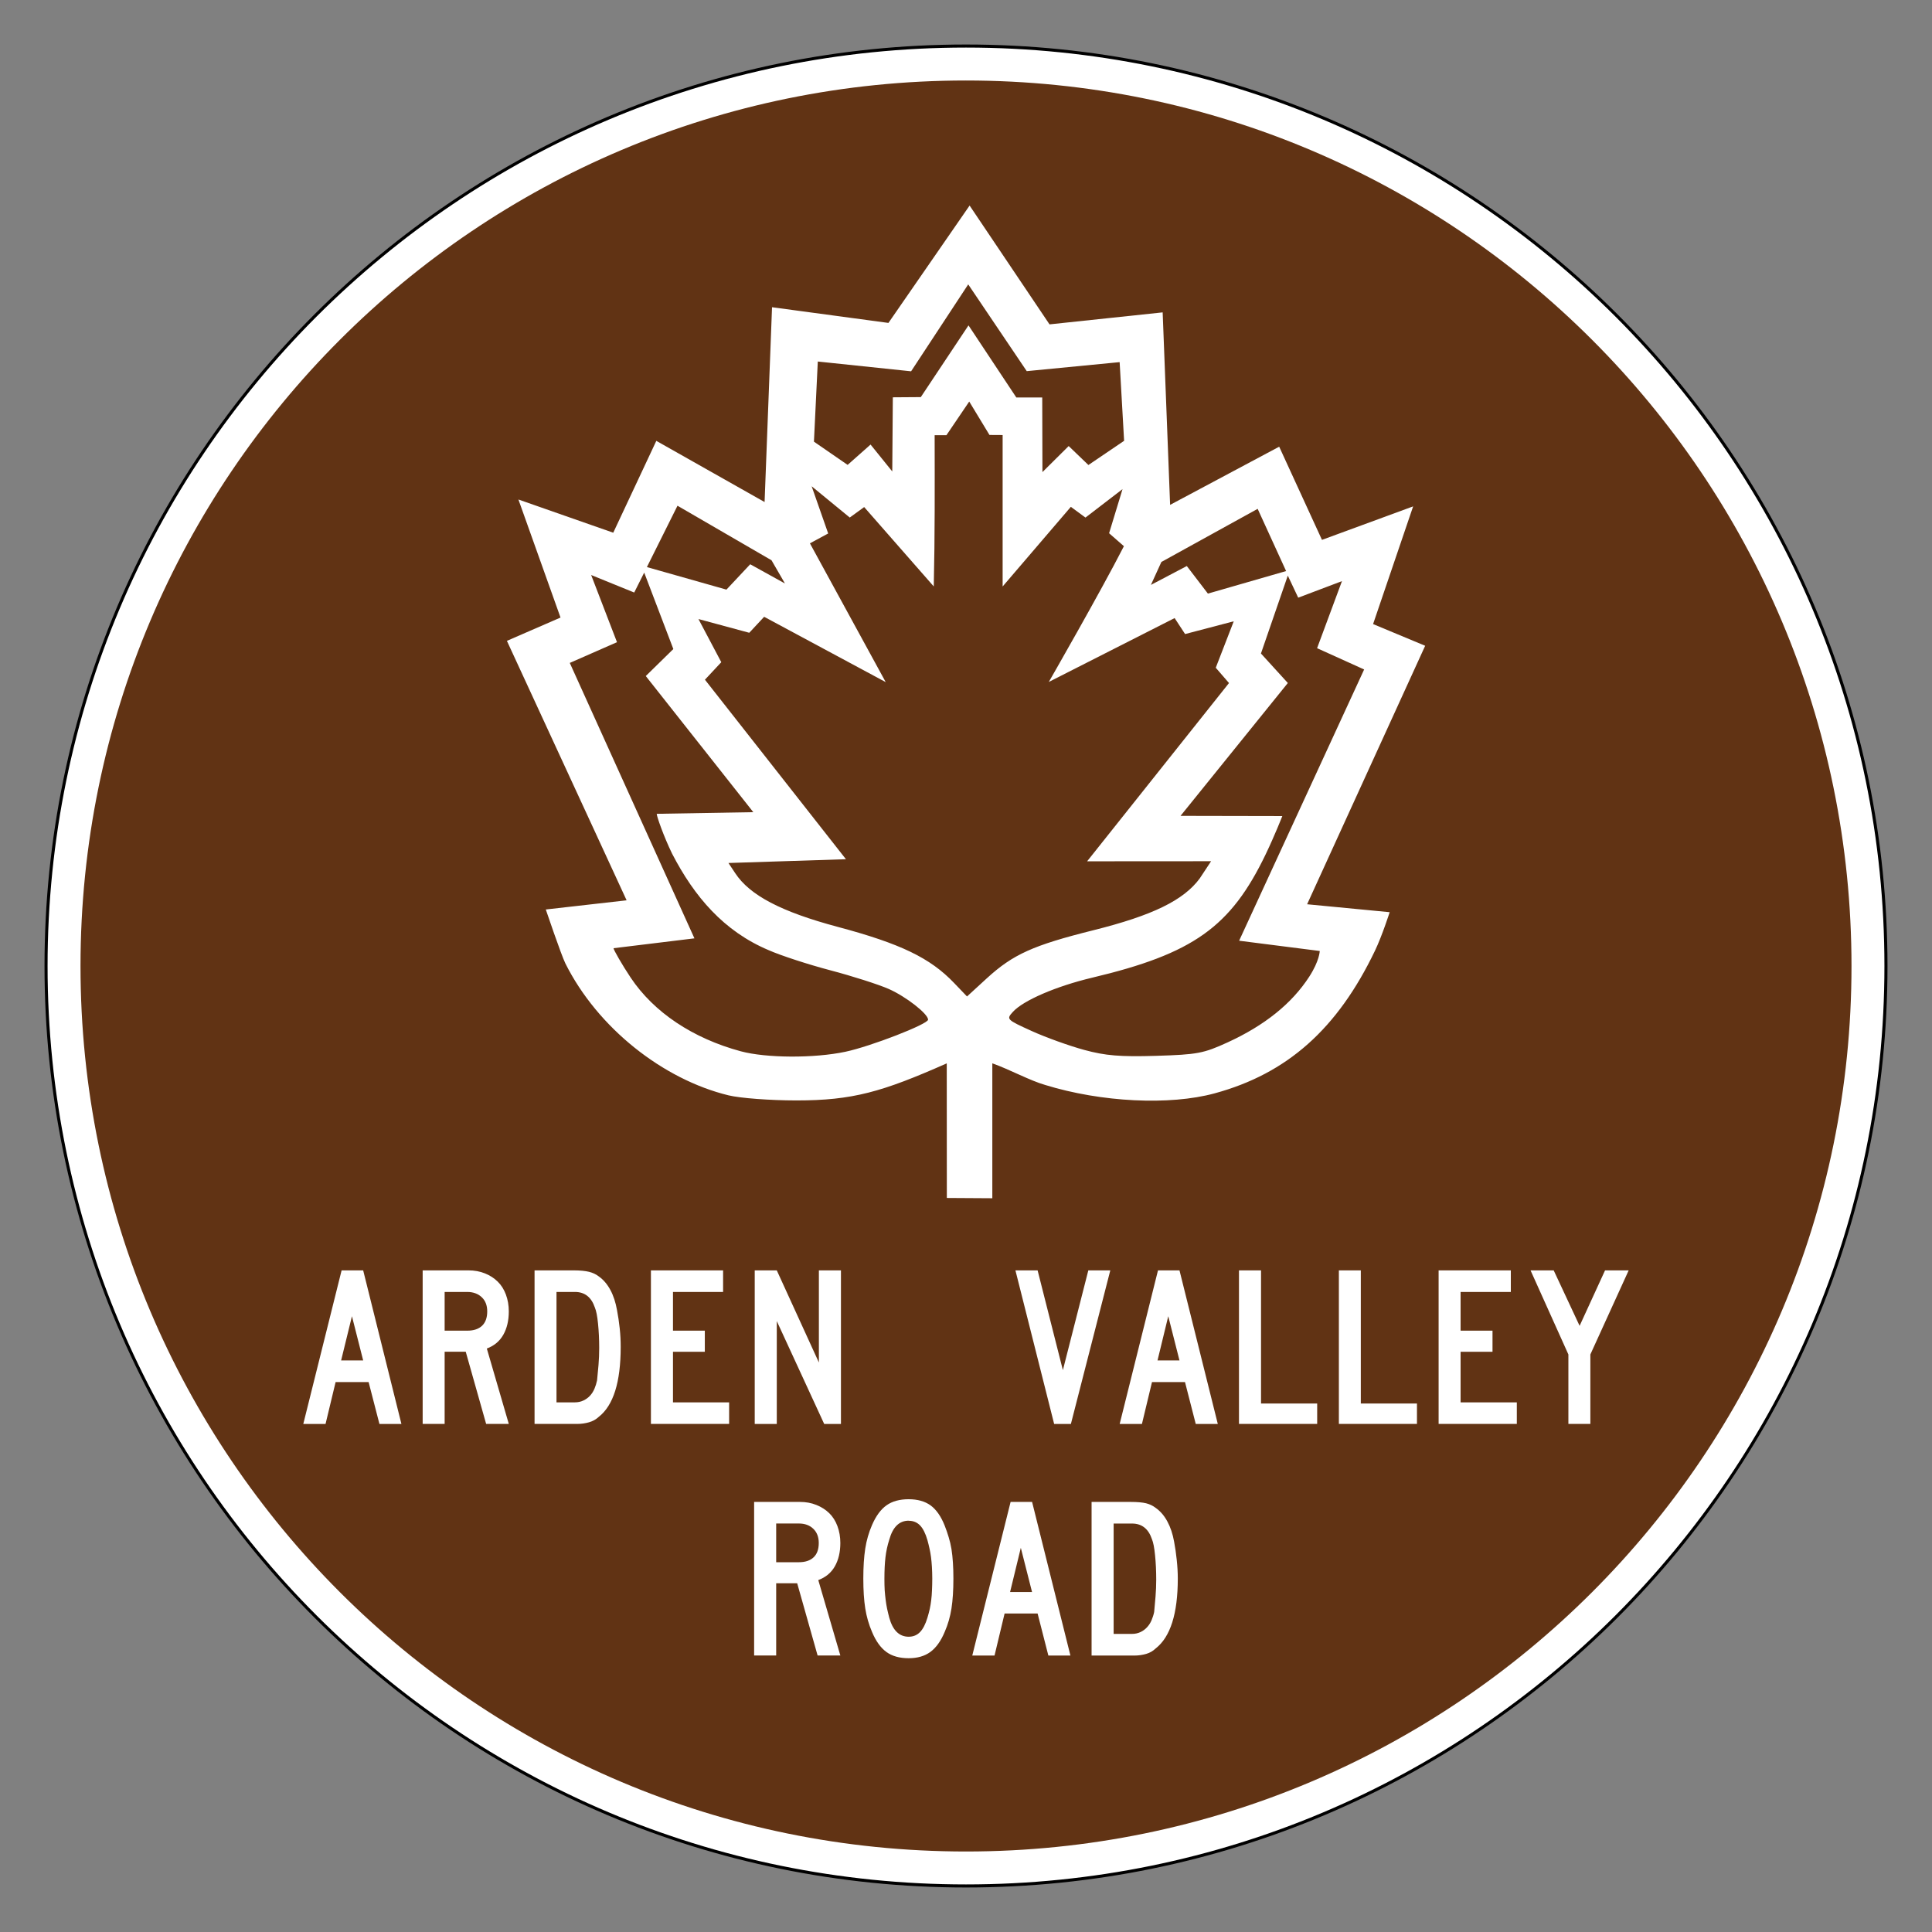 <?xml version="1.0" encoding="UTF-8" standalone="no"?>
<!-- Created with Inkscape (http://www.inkscape.org/) -->

<svg
   xmlns:dc="http://purl.org/dc/elements/1.1/"
   xmlns:cc="http://creativecommons.org/ns#"
   xmlns:rdf="http://www.w3.org/1999/02/22-rdf-syntax-ns#"
   xmlns:svg="http://www.w3.org/2000/svg"
   xmlns="http://www.w3.org/2000/svg"
   xmlns:sodipodi="http://sodipodi.sourceforge.net/DTD/sodipodi-0.dtd"
   xmlns:inkscape="http://www.inkscape.org/namespaces/inkscape"
   id="svg2"
   sodipodi:version="0.32"
   inkscape:version="0.48.1 r9760"
   width="48"
   height="48"
   version="1.0"
   sodipodi:docname="US:NY-AVR.svg"
   inkscape:output_extension="org.inkscape.output.svg.inkscape">
  <rect width="100%" height="100%" fill="#808080" stroke="none"/>
  <defs
     id="defs5" />
  <sodipodi:namedview
     inkscape:window-height="996"
     inkscape:window-width="1278"
     inkscape:pageshadow="2"
     inkscape:pageopacity="0.0"
     guidetolerance="10.0"
     gridtolerance="10.0"
     objecttolerance="10.0"
     borderopacity="1.0"
     bordercolor="#666666"
     pagecolor="#ffffff"
     id="base"
     inkscape:zoom="16.895833"
     inkscape:cx="24"
     inkscape:cy="24"
     inkscape:window-x="1"
     inkscape:window-y="27"
     inkscape:current-layer="svg2"
     showgrid="true"
     inkscape:showpageshadow="false"
     inkscape:window-maximized="0">
    <inkscape:grid
       type="xygrid"
       id="grid3683"
       empspacing="5"
       visible="true"
       enabled="true"
       snapvisiblegridlinesonly="true" />
  </sodipodi:namedview>
  <g
     id="g3679"
     transform="translate(0,28)">
    <path
       inkscape:connector-curvature="0"
       d="M 46.856,-4 C 46.856,8.623 36.623,18.856 24,18.856 11.377,18.856 1.144,8.623 1.144,-4 c 0,-12.623 10.233,-22.856 22.856,-22.856 12.623,0 22.856,10.233 22.856,22.856 z"
       style="fill:#ffffff;fill-opacity:1;stroke:#000000;stroke-width:0.076;stroke-linecap:square;stroke-miterlimit:3.864;stroke-opacity:1;stroke-dasharray:none"
       id="path2212" />
    <path
       inkscape:connector-curvature="0"
       id="path2390"
       d="m 24,-26 c -12.15,0 -22,9.85 -22,22 C 2,8.15 11.85,18 24,18 36.15,18 46,8.15 46,-4 46,-16.15 36.15,-26 24,-26 z m 0.089,3.106 c 0,0 1.986,2.953 1.986,2.953 l 2.811,-0.298 0.185,4.782 c 0,0 2.71,-1.445 2.71,-1.445 l 1.063,2.315 2.265,-0.832 c 0,0 -0.995,2.924 -0.995,2.924 l 1.294,0.539 c 0,0 -2.933,6.422 -2.933,6.422 0,0 2.051,0.197 2.051,0.197 0,0 -0.187,0.585 -0.365,0.957 -0.931,1.942 -2.179,3.053 -3.984,3.544 -1.119,0.305 -2.817,0.22 -4.205,-0.207 -0.384,-0.109 -0.886,-0.386 -1.318,-0.539 0,0 0,3.352 0,3.352 0,0 -1.13,-0.007 -1.13,-0.007 l -0.002,-3.344 c -1.605,0.71 -2.34,0.922 -3.739,0.921 -0.657,-6.0289e-4 -1.397,-0.057 -1.685,-0.127 C 16.477,-1.182 14.85,-2.457 14.046,-4.065 13.94,-4.282 13.56,-5.404 13.56,-5.404 c 0,0 2.008,-0.228 2.008,-0.228 0,0 -2.974,-6.446 -2.974,-6.446 0,0 1.332,-0.579 1.332,-0.579 0,0 -1.046,-2.933 -1.046,-2.933 0,0 2.356,0.825 2.356,0.825 0,0 1.07,-2.282 1.07,-2.282 0,0 2.69,1.52 2.69,1.52 0,0 0.185,-4.84 0.185,-4.84 0,0 2.892,0.39 2.892,0.39 l 2.015,-2.914 z m -0.034,1.96 -1.419,2.159 -2.318,-0.243 c 0,0 -0.096,1.991 -0.096,1.991 l 0.837,0.577 0.57,-0.505 c 0,0 0.539,0.668 0.539,0.668 l 0.014,-1.842 c 0,0 0.695,-0.005 0.695,-0.005 0,0 1.185,-1.782 1.185,-1.782 l 1.188,1.791 0.644,0 0.005,1.854 0.652,-0.647 0.49,0.471 0.887,-0.601 -0.111,-1.955 c 0,0 -2.308,0.224 -2.308,0.224 0,0 -1.455,-2.157 -1.455,-2.157 z m 0.024,2.912 c 0,0 -0.565,0.834 -0.565,0.834 0,0 -0.293,2.3e-5 -0.293,0 0.002,1.253 0.007,2.505 -0.022,3.758 l -1.729,-1.972 c 0,0 -0.358,0.26 -0.358,0.26 0,0 -0.947,-0.777 -0.947,-0.777 0,0 0.411,1.173 0.411,1.173 l -0.454,0.245 1.883,3.448 c 0,0 -3.02,-1.623 -3.02,-1.623 l -0.37,0.397 c 0,0 -1.262,-0.341 -1.262,-0.341 0,0 0.567,1.072 0.567,1.072 l -0.406,0.435 3.503,4.46 -2.919,0.094 0.166,0.25 c 0.363,0.553 1.142,0.961 2.549,1.337 1.559,0.416 2.298,0.772 2.892,1.395 l 0.32,0.334 0.493,-0.452 c 0.651,-0.595 1.148,-0.819 2.645,-1.193 1.47,-0.367 2.244,-0.744 2.645,-1.289 l 0.281,-0.426 -3.08,0.002 c 0,0 3.525,-4.429 3.525,-4.429 0,0 -0.329,-0.38 -0.329,-0.38 0,0 0.447,-1.154 0.447,-1.154 0,0 -1.209,0.317 -1.209,0.317 0,0 -0.26,-0.397 -0.26,-0.397 0,0 -3.126,1.587 -3.126,1.587 0,0 1.281,-2.229 1.866,-3.373 0,0 -0.368,-0.322 -0.368,-0.322 0,0 0.334,-1.096 0.334,-1.096 0,0 -0.921,0.707 -0.921,0.707 0,0 -0.363,-0.267 -0.363,-0.267 0,0 -1.695,1.979 -1.695,1.979 0,0 0,-3.763 0,-3.763 0,0 -0.327,-0.002 -0.327,-0.002 0,0 -0.503,-0.83 -0.503,-0.83 z m -7.247,2.587 c 0,0 -0.445,0.893 -0.76,1.524 0.236,0.067 1.976,0.56 1.976,0.56 l 0.591,-0.63 0.863,0.478 c 0,0 -0.334,-0.577 -0.334,-0.577 0,0 -2.337,-1.356 -2.337,-1.356 z m 14.414,0.077 c 0,0 -2.392,1.32 -2.392,1.32 0,0 -0.26,0.57 -0.26,0.57 0,0 0.892,-0.469 0.892,-0.469 l 0.524,0.685 c 0,0 1.943,-0.56 1.943,-0.56 0,0 -0.707,-1.546 -0.707,-1.546 z M 16.005,-13.774 c -0.087,0.175 -0.248,0.495 -0.248,0.495 0,0 -1.07,-0.435 -1.07,-0.435 0,0 0.642,1.669 0.642,1.669 0,0 -1.173,0.515 -1.173,0.515 0,0 3.097,6.843 3.097,6.843 0,0 -2.01,0.245 -2.01,0.245 0,0.039 0.215,0.415 0.426,0.731 0.576,0.863 1.546,1.509 2.736,1.83 0.632,0.17 1.821,0.176 2.597,0.012 0.633,-0.134 2.056,-0.687 2.056,-0.798 0,-0.144 -0.547,-0.572 -0.976,-0.762 -0.254,-0.112 -0.908,-0.321 -1.452,-0.464 -0.544,-0.143 -1.231,-0.367 -1.527,-0.498 -1.12,-0.47 -1.854,-1.333 -2.407,-2.404 -0.208,-0.43 -0.38,-0.922 -0.38,-0.986 0,0 2.4,-0.041 2.4,-0.041 L 16.044,-11.204 c 0,0 0.685,-0.671 0.685,-0.671 l -0.724,-1.899 z m 15.991,0.072 c 0,0 -0.668,1.938 -0.668,1.938 l 0.668,0.733 c 0,0 -2.666,3.301 -2.666,3.301 l 2.529,0.005 c 0,0 -0.187,0.478 -0.416,0.955 -0.868,1.803 -1.801,2.465 -4.311,3.061 -0.895,0.213 -1.71,0.565 -1.967,0.849 -0.166,0.183 -0.159,0.191 0.469,0.476 0.352,0.16 0.939,0.37 1.303,0.469 0.527,0.143 0.892,0.174 1.786,0.147 1.024,-0.031 1.18,-0.061 1.772,-0.332 0.922,-0.421 1.6,-0.966 2.032,-1.633 0.258,-0.398 0.262,-0.64 0.262,-0.64 0,0 -2.003,-0.255 -2.003,-0.255 0,0 3.106,-6.739 3.106,-6.739 l -1.169,-0.529 0.618,-1.666 c 0,0 -1.087,0.411 -1.087,0.411 0,0 -0.26,-0.551 -0.26,-0.551 z M 8.487,3.562 l 0.536,0 0.95,3.816 -0.546,0 -0.269,-1.041 -0.82,0 -0.25,1.041 -0.553,0 0.952,-3.816 z m 2.015,0 1.137,0 c 0.148,0 0.285,0.025 0.409,0.075 0.123,0.049 0.228,0.117 0.317,0.204 0.089,0.087 0.157,0.195 0.204,0.322 0.047,0.127 0.072,0.266 0.072,0.418 -3e-6,0.228 -0.046,0.422 -0.137,0.582 -0.091,0.16 -0.227,0.273 -0.409,0.341 l 0.546,1.873 -0.563,0 -0.507,-1.794 -0.524,0 0,1.794 -0.546,0 0,-3.816 z m 2.779,0 0.974,0 c 0.163,0 0.289,0.014 0.38,0.036 0.091,0.023 0.172,0.06 0.24,0.113 0.114,0.08 0.211,0.192 0.289,0.337 0.078,0.144 0.132,0.311 0.166,0.505 0.027,0.14 0.05,0.293 0.067,0.452 0.017,0.16 0.024,0.311 0.024,0.459 -2e-6,0.873 -0.181,1.454 -0.546,1.738 -0.068,0.064 -0.149,0.108 -0.24,0.134 -0.091,0.026 -0.19,0.041 -0.296,0.041 l -1.058,0 0,-3.816 z m 2.89,0 1.794,0 0,0.536 -1.245,0 0,0.962 0.791,0 0,0.524 -0.791,0 0,1.257 1.395,0 0,0.536 -1.943,0 0,-3.816 z m 2.58,0 0.548,0 1.046,2.289 0,-2.289 0.548,0 0,3.816 -0.416,0 -1.178,-2.556 0,2.556 -0.548,0 0,-3.816 z m 6.477,0 0.551,0 0.628,2.479 0.632,-2.479 0.546,0 -0.979,3.816 -0.416,0 -0.962,-3.816 z m 3.542,0 0.534,0 0.952,3.816 -0.548,0 -0.267,-1.041 -0.82,0 -0.25,1.041 -0.553,0 0.952,-3.816 z m 2.012,0 0.548,0 0,3.308 1.395,0 0,0.507 -1.943,0 0,-3.816 z m 2.481,0 0.546,0 0,3.308 1.395,0 0,0.507 -1.94,0 0,-3.816 z m 2.479,0 1.794,0 0,0.536 -1.248,0 0,0.962 0.793,0 0,0.524 -0.793,0 0,1.257 1.397,0 0,0.536 -1.943,0 0,-3.816 z m 2.284,0 0.575,0 0.644,1.378 0.632,-1.378 0.587,0 -0.952,2.089 0,1.726 -0.546,0 0,-1.726 -0.94,-2.089 z m -26.979,0.536 0,0.962 0.563,0 c 0.159,0 0.282,-0.041 0.368,-0.123 0.085,-0.082 0.127,-0.2 0.127,-0.356 -10e-7,-0.148 -0.044,-0.264 -0.135,-0.351 -0.091,-0.087 -0.213,-0.132 -0.361,-0.132 l -0.563,0 z m 2.779,0 0,2.743 0.457,0 c 0.08,0 0.149,-0.016 0.212,-0.046 0.063,-0.03 0.118,-0.069 0.163,-0.118 0.046,-0.049 0.082,-0.107 0.111,-0.173 0.028,-0.067 0.05,-0.137 0.065,-0.209 0.011,-0.122 0.025,-0.25 0.036,-0.385 0.011,-0.135 0.017,-0.274 0.017,-0.418 -10e-7,-0.216 -0.01,-0.418 -0.029,-0.606 C 14.84,4.698 14.813,4.564 14.779,4.485 14.692,4.227 14.527,4.098 14.284,4.098 l -0.457,0 z M 8.744,4.701 8.475,5.8 l 0.548,0 L 8.744,4.701 z m 20.281,0 -0.267,1.099 0.546,0 -0.279,-1.099 z m -6.449,4.547 c 0.22,2.32e-5 0.401,0.051 0.541,0.151 0.14,0.101 0.259,0.267 0.353,0.503 0.038,0.095 0.07,0.191 0.099,0.286 0.029,0.095 0.053,0.194 0.07,0.298 0.017,0.104 0.028,0.217 0.036,0.337 0.008,0.12 0.012,0.25 0.012,0.394 -2e-6,0.292 -0.016,0.54 -0.048,0.745 -0.032,0.205 -0.088,0.4 -0.168,0.582 -0.095,0.228 -0.214,0.393 -0.356,0.498 -0.142,0.104 -0.322,0.156 -0.539,0.156 -0.228,0 -0.413,-0.052 -0.555,-0.156 -0.142,-0.104 -0.261,-0.27 -0.356,-0.498 -0.08,-0.186 -0.136,-0.381 -0.168,-0.584 -0.032,-0.203 -0.048,-0.451 -0.048,-0.743 0,-0.288 0.016,-0.536 0.048,-0.743 0.032,-0.207 0.089,-0.402 0.168,-0.584 0.099,-0.228 0.218,-0.39 0.361,-0.491 0.142,-0.101 0.327,-0.151 0.551,-0.151 z m -3.84,0.067 1.14,0 c 0.148,0 0.283,0.025 0.406,0.075 0.123,0.049 0.231,0.117 0.32,0.204 0.089,0.087 0.157,0.195 0.204,0.322 0.047,0.127 0.072,0.267 0.072,0.418 -2e-6,0.228 -0.046,0.422 -0.137,0.582 -0.091,0.16 -0.229,0.273 -0.411,0.341 l 0.548,1.873 -0.565,0 -0.507,-1.794 -0.522,0 0,1.794 -0.548,0 0,-3.816 z m 6.372,0 0.534,0 0.952,3.816 -0.548,0 -0.267,-1.044 -0.82,0 -0.25,1.044 -0.553,0 0.952,-3.816 z m 2.012,0 0.974,0 c 0.163,0 0.291,0.012 0.382,0.034 0.091,0.023 0.17,0.062 0.238,0.115 0.114,0.08 0.211,0.192 0.289,0.337 0.078,0.144 0.134,0.311 0.168,0.505 0.027,0.14 0.048,0.29 0.065,0.45 0.017,0.16 0.026,0.314 0.026,0.462 -3e-6,0.873 -0.184,1.451 -0.548,1.736 -0.068,0.065 -0.147,0.111 -0.238,0.137 -0.091,0.026 -0.19,0.041 -0.296,0.041 l -1.06,0 0,-3.816 z m -4.544,0.466 c -0.235,2.32e-5 -0.396,0.159 -0.483,0.474 -0.046,0.144 -0.077,0.289 -0.094,0.435 -0.017,0.146 -0.026,0.326 -0.026,0.539 -2e-6,0.102 0.002,0.196 0.007,0.281 0.006,0.085 0.015,0.166 0.024,0.24 0.009,0.074 0.021,0.147 0.036,0.219 0.015,0.072 0.034,0.145 0.053,0.221 0.087,0.315 0.248,0.474 0.483,0.474 0.114,0 0.207,-0.039 0.281,-0.115 0.074,-0.076 0.136,-0.195 0.185,-0.358 0.023,-0.076 0.042,-0.149 0.058,-0.219 0.015,-0.07 0.027,-0.143 0.036,-0.219 0.009,-0.076 0.016,-0.157 0.019,-0.243 0.004,-0.085 0.007,-0.183 0.007,-0.293 -3e-6,-0.106 -0.004,-0.204 -0.009,-0.291 -0.006,-0.087 -0.012,-0.166 -0.022,-0.24 -0.009,-0.074 -0.023,-0.146 -0.038,-0.214 -0.015,-0.068 -0.031,-0.136 -0.05,-0.204 -0.049,-0.171 -0.111,-0.294 -0.185,-0.37 -0.074,-0.076 -0.167,-0.115 -0.281,-0.115 z m -3.292,0.07 0,0.962 0.563,0 c 0.159,0 0.282,-0.041 0.368,-0.123 0.085,-0.081 0.127,-0.2 0.127,-0.356 -2e-6,-0.148 -0.046,-0.266 -0.137,-0.353 -0.091,-0.087 -0.21,-0.13 -0.358,-0.13 l -0.563,0 z m 8.384,0 0,2.743 0.454,0 c 0.08,2.3e-5 0.151,-0.016 0.214,-0.046 0.063,-0.03 0.116,-0.069 0.161,-0.118 0.046,-0.049 0.085,-0.109 0.113,-0.175 0.028,-0.067 0.05,-0.134 0.065,-0.207 0.011,-0.122 0.022,-0.25 0.034,-0.385 0.011,-0.135 0.017,-0.274 0.017,-0.418 -3e-6,-0.216 -0.01,-0.418 -0.029,-0.606 C 28.679,10.453 28.653,10.319 28.619,10.239 28.532,9.981 28.367,9.852 28.124,9.852 l -0.454,0 z m -2.306,0.604 -0.267,1.099 0.546,0 -0.279,-1.099 z"
       style="fill:#613314;fill-opacity:1;stroke:none" />
  </g>
</svg>
